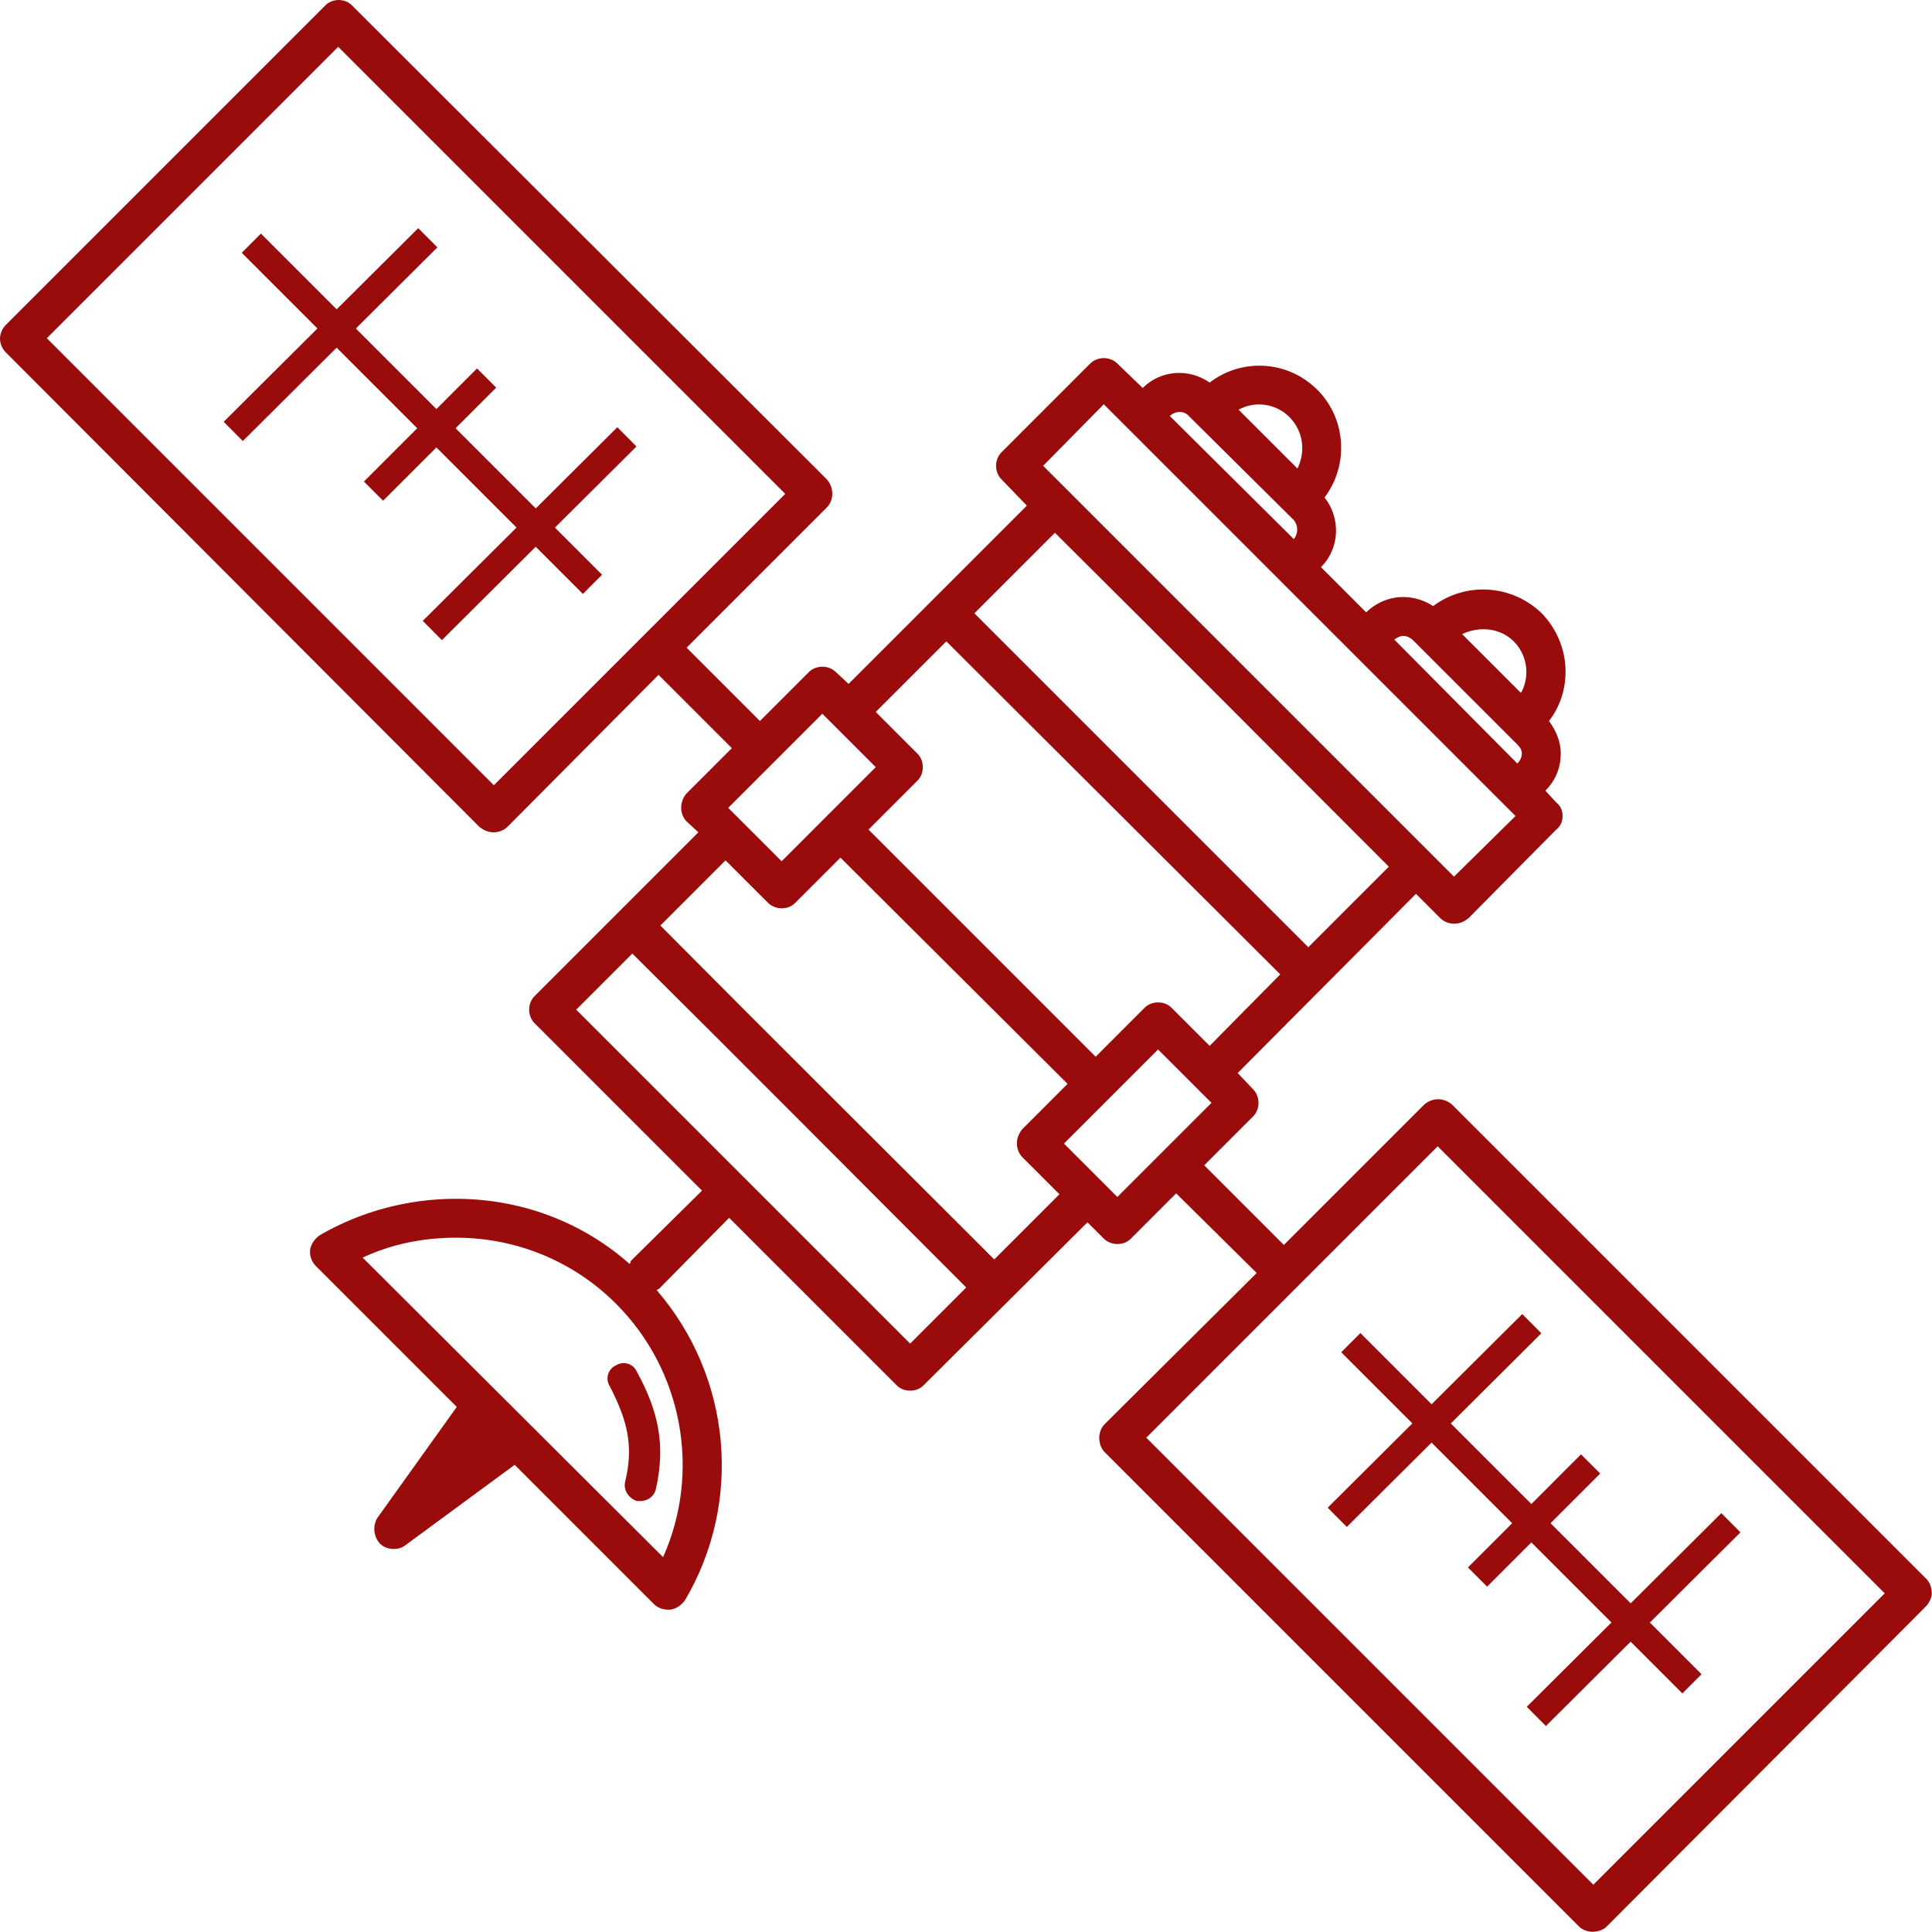 <?xml version="1.0"?>
<svg width="2135" height="2135" xmlns="http://www.w3.org/2000/svg" xmlns:svg="http://www.w3.org/2000/svg" clip-rule="evenodd" fill-rule="evenodd" version="1.1" xml:space="preserve">
 <defs>
  <style type="text/css">
   <![CDATA[
    .str0 {stroke:#9A0C0C;stroke-width:50}
    .str1 {stroke:#9A0C0C;stroke-width:30}
    .fil2 {fill:none}
    .fil0 {fill:#9A0C0C}
    .fil1 {fill:#9A0C0C}
   ]]>
  </style>
 </defs>
 <g class="layer">
  <title>Layer 1</title>
  <g id="Capa_x0020_1">
   <g id="svg_1">
    <path class="fil1" d="m673.75,1531.75c19,37 27,65 17,106c-2,9 4,18 13,21c1,0 3,0 4,0c8,0 15,-5 17,-13c11,-49 3,-86 -21,-130c-4,-9 -15,-12 -23,-7c-9,4 -12,15 -7,23z" data-fill-palette-color="accent" id="svg_2"/>
    <path class="fil0" d="m2128.75,1744.75l-524,-524c-9,-8 -22,-8 -31,0l-155,155l-88,-88l54,-54c8,-8 8,-22 0,-30l-17,-18l197,-198l27,27c4,4 10,6 15,6c6,0 11,-2 16,-6l97,-98c5,-4 7,-9 7,-15c0,-6 -2,-11 -7,-15l-12,-13c11,-11 17,-25 17,-41c0,-13 -5,-25 -13,-36c27,-35 24,-86 -8,-119c-33,-32 -84,-35 -120,-8c-9,-6 -21,-10 -33,-10c-15,0 -30,6 -41,17l-50,-50c21,-21 22,-54 4,-77c27,-36 24,-87 -8,-119c-33,-33 -84,-35 -119,-8c-23,-16 -54,-14 -74,6l-28,-27c-8,-8 -22,-8 -30,0l-98,98c-8,8 -8,22 0,30l28,29l-197,197l-14,-13c-8,-8 -22,-8 -30,0l-54,54l-81,-81l155,-155c8,-8 8,-22 0,-31l-524,-523c-8,-9 -23,-9 -31,0l-352,352c-9,9 -9,22 0,31l523,524c5,4 10,6 16,6c5,0 11,-2 15,-6l167,-168l81,81l-50,50c-8,9 -8,23 0,31l13,12l-181,181c-8,8 -8,22 0,30l185,185l-78,77c-1,1 -1,3 -2,4c-53,-47 -121,-72 -192,-72c-53,0 -105,14 -150,40c-6,4 -10,10 -11,16c-1,7 2,14 6,18l156,156l-88,123c-5,9 -4,20 3,28c4,4 10,6 15,6c5,0 9,-1 13,-4l121,-89l154,154c4,4 10,6 15,6c1,0 2,0 3,0c7,-1 12,-5 16,-10c65,-110 51,-248 -31,-343c1,-1 2,-1 3,-2l77,-78l185,185c4,4 9,6 15,6c6,0 11,-2 15,-6l181,-180l18,18c4,4 10,6 15,6c6,0 11,-2 15,-6l50,-50l89,88l-168,167c-4,4 -6,10 -6,15c0,6 2,12 6,16l524,524c4,4 10,6 15,6c6,0 12,-2 16,-6l352,-353c4,-4 7,-10 7,-15c0,-6 -2,-12 -6,-16zm-1583,-877l-494,-494l322,-322l494,494l-322,322zm-77,787l60,-62l0,0l-60,62zm264,66l-332,-331c32,-15 67,-22 103,-22c67,0 130,26 177,73c74,74 94,186 52,280zm940,-1012c9,9 14,21 14,34c0,8 -2,16 -6,23l-65,-65c19,-9 42,-7 57,8zm-122,-6c4,0 8,2 11,5l115,115c3,3 5,6 5,10c0,4 -2,8 -5,11l-136,-137c3,-2 6,-4 10,-4zm-126,-242c16,16 18,39 9,57l-65,-65c18,-10 41,-7 56,8zm-111,-1l116,115c5,6 5,15 0,21l-137,-136c6,-6 16,-6 21,0zm-94,-13l455,455l-68,67l-454,-454l67,-68zm-54,142l369,369l0,0c-118,-118 -244,-245 -369,-369l0,0zm0,0c126,126 248,248 369,369l-89,89l-369,-369l89,-89zm-120,120l369,368l-78,79l-42,-42c-4,-4 -9,-6 -15,-6c-6,0 -11,2 -15,6l-54,54l-251,-251l54,-54c4,-4 6,-9 6,-15c0,-6 -2,-11 -6,-15l-46,-46l78,-78zm-137,80l59,59l-104,104l-59,-59l104,-104zm97,696l-369,-369l62,-62c125,124 245,245 369,369l-62,62zm93,-93c-124,-124 -245,-244 -369,-369l72,-72l47,47c4,4 10,6 15,6c6,0 11,-2 15,-6l50,-50l251,250l-50,50c-4,5 -6,10 -6,16c0,5 2,11 6,15l41,41l-72,72zm136,-69l-59,-59l104,-104l59,59l-104,104zm526,760l-494,-494l322,-322l494,494l-322,322z" data-fill-palette-color="accent" id="svg_3"/>
    <line class="fil2 str1" id="svg_4" x1="1492.75" x2="1869.75" y1="1483.75" y2="1860.75"/>
    <line class="fil2 str1" id="svg_5" x1="257.75" x2="472.75" y1="476.75" y2="262.75"/>
    <line class="fil2 str1" id="svg_6" x1="412.75" x2="537.75" y1="542.75" y2="417.75"/>
    <line class="fil2 str1" id="svg_7" x1="477.75" x2="692.75" y1="696.75" y2="482.75"/>
    <line class="fil2 str1" id="svg_8" x1="1477.75" x2="1692.75" y1="1676.75" y2="1462.75"/>
    <line class="fil2 str1" id="svg_9" x1="1632.75" x2="1757.75" y1="1742.75" y2="1617.75"/>
    <line class="fil2 str1" id="svg_10" x1="1697.75" x2="1912.75" y1="1896.75" y2="1682.75"/>
    <line class="fil2 str1" id="svg_11" x1="277.75" x2="654.75" y1="268.75" y2="645.75"/>
   </g>
  </g>
 </g>
</svg>